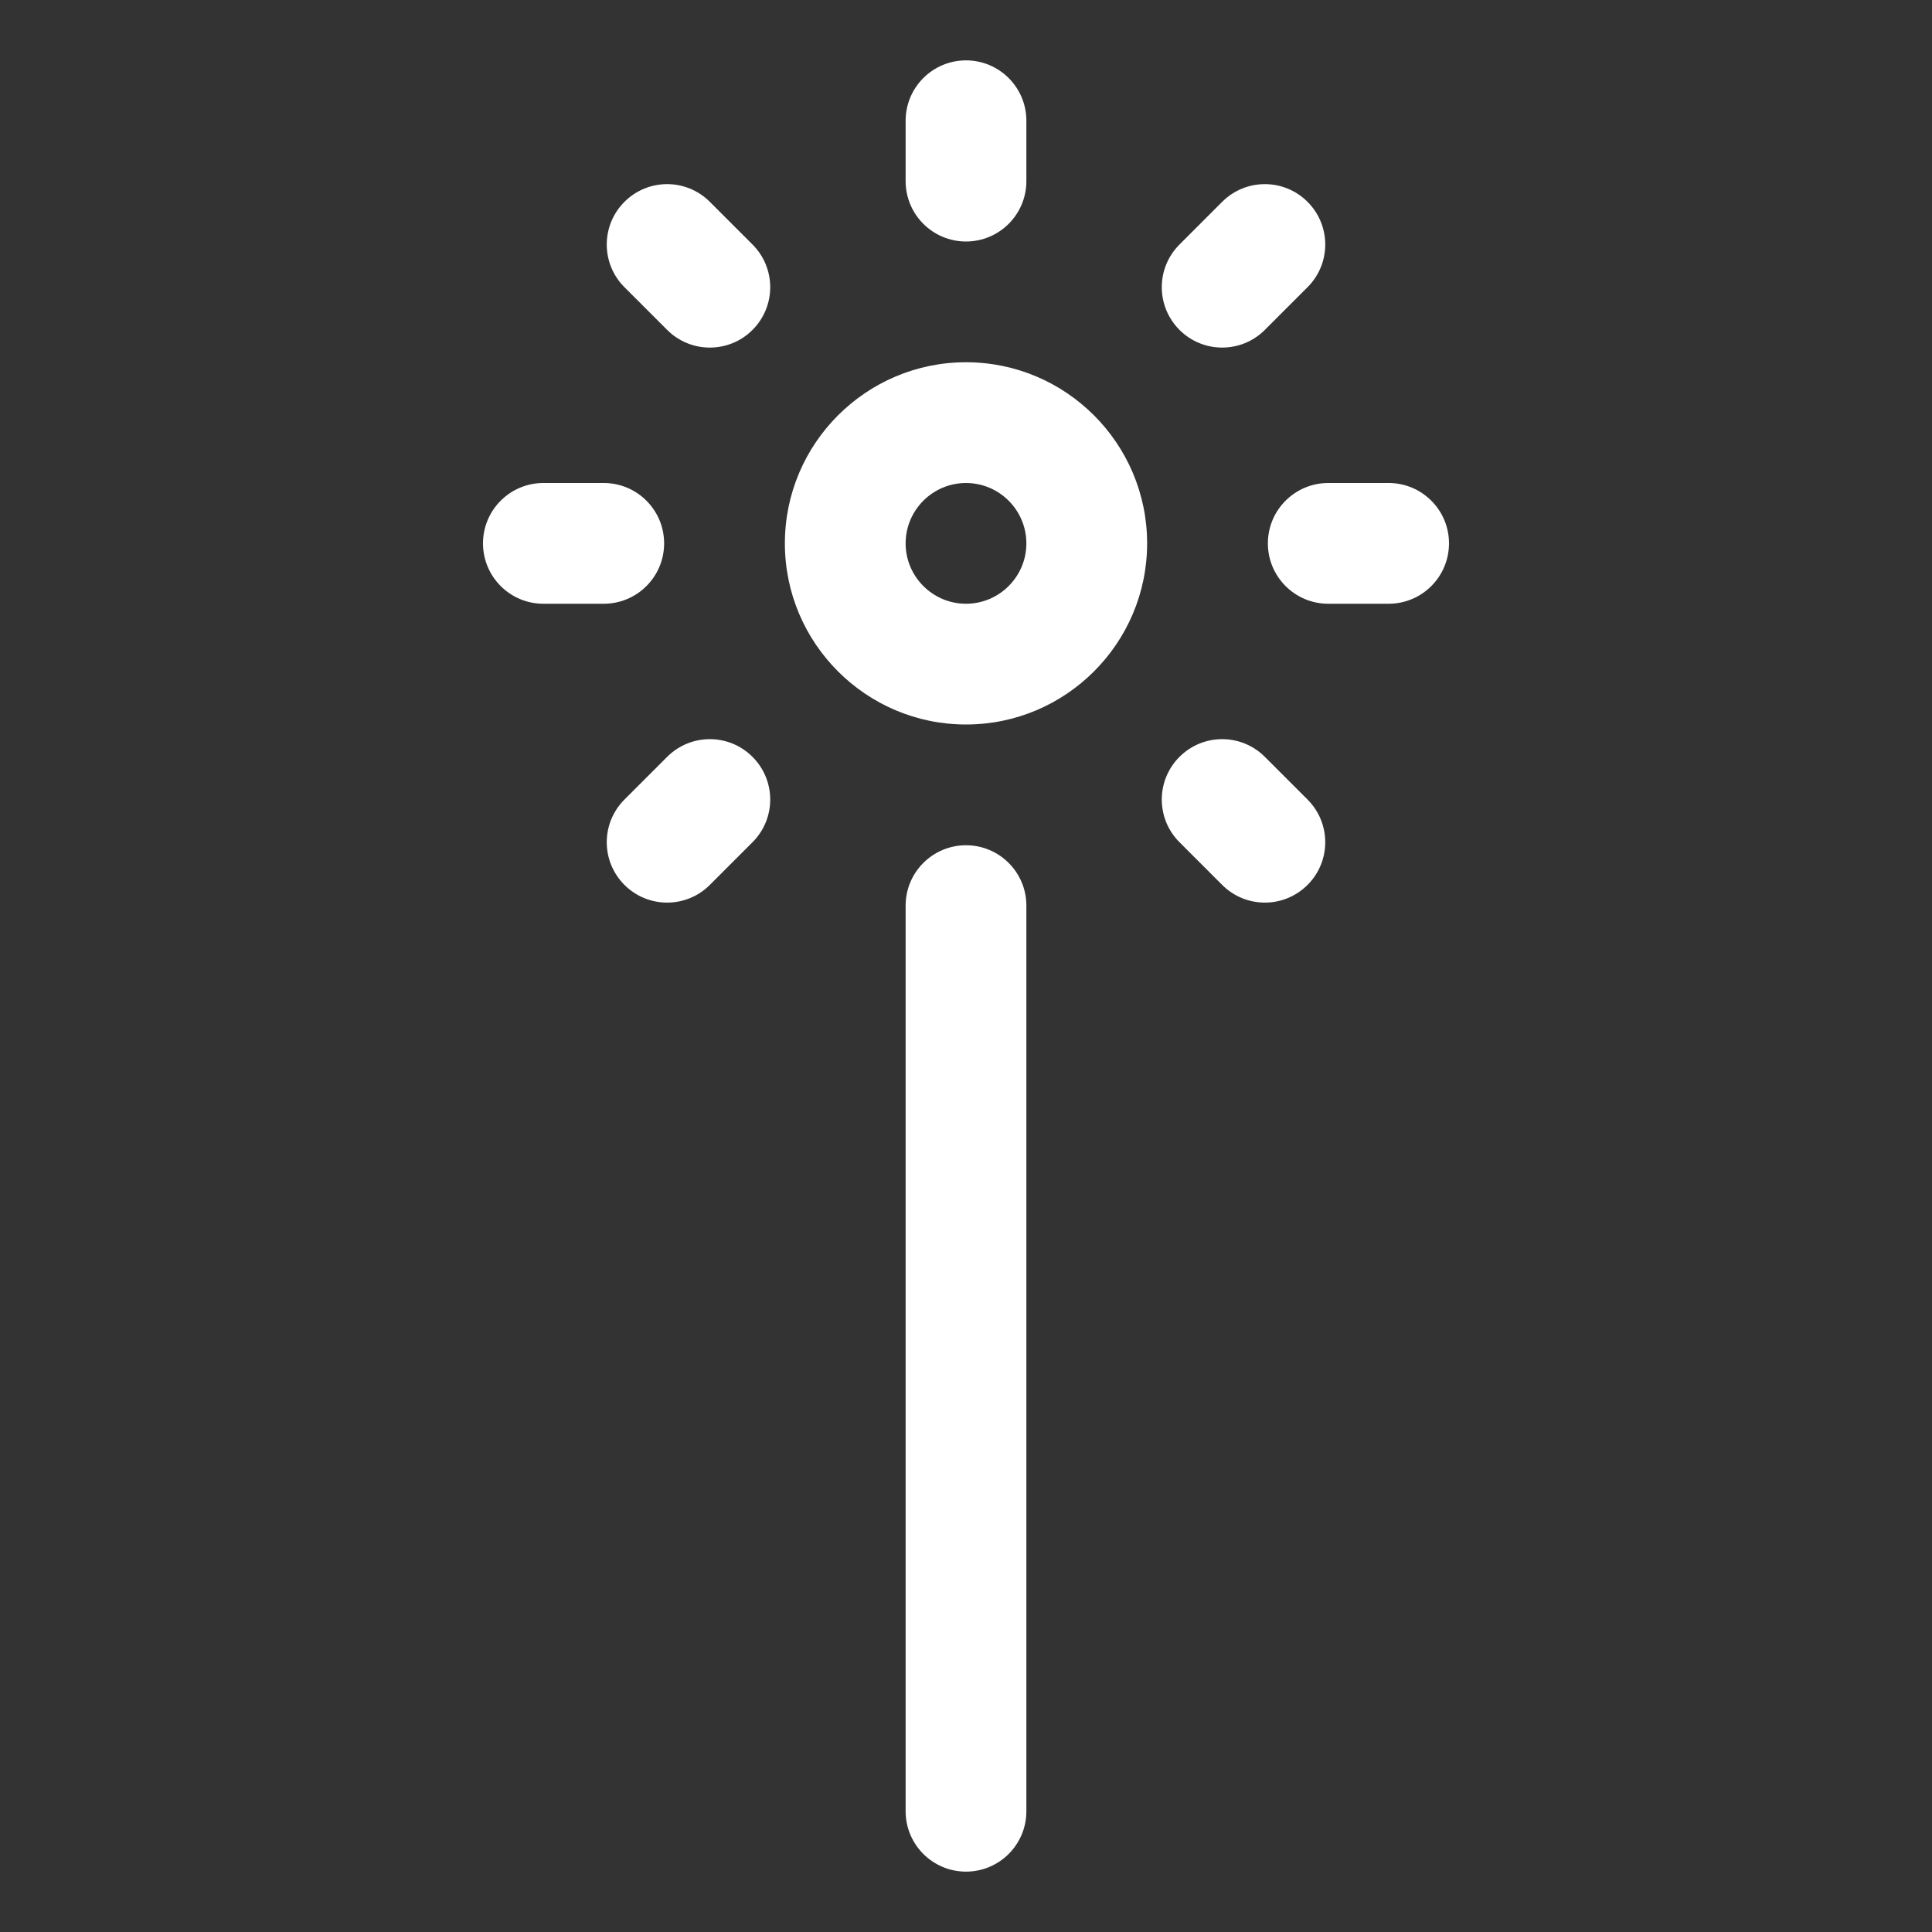 <svg height='100px' width='100px'  fill="#FFFFFF" xmlns="http://www.w3.org/2000/svg" xmlns:xlink="http://www.w3.org/1999/xlink" version="1.1" x="0px" y="0px" viewBox="0 0 32 32" enable-background="new 0 0 32 32" xml:space="preserve"><rect x="0" y="0" width="32" height="32" fill="#333333" stroke="none"/><g><rect fill="none" width="32" height="32"></rect></g><g><g><path d="M16,12c-1.654,0-3-1.346-3-3s1.346-3,3-3s3,1.346,3,3S17.654,12,16,12z M16,8c-0.551,0-1,0.449-1,1s0.449,1,1,1    s1-0.449,1-1S16.551,8,16,8z"></path></g><g><path d="M16,4c-0.552,0-1-0.448-1-1V2c0-0.552,0.448-1,1-1s1,0.448,1,1v1C17,3.552,16.552,4,16,4z"></path></g><g><path d="M16,31c-0.552,0-1-0.448-1-1V15c0-0.552,0.448-1,1-1s1,0.448,1,1v15C17,30.552,16.552,31,16,31z"></path></g><g><path d="M20.243,5.757c-0.256,0-0.512-0.098-0.707-0.293c-0.391-0.391-0.391-1.023,0-1.414l0.707-0.707    c0.391-0.391,1.023-0.391,1.414,0s0.391,1.023,0,1.414L20.95,5.464C20.754,5.66,20.499,5.757,20.243,5.757z"></path></g><g><path d="M11.05,14.95c-0.256,0-0.512-0.098-0.707-0.293c-0.391-0.391-0.391-1.023,0-1.414l0.707-0.707    c0.391-0.391,1.023-0.391,1.414,0s0.391,1.023,0,1.414l-0.707,0.707C11.562,14.852,11.306,14.95,11.05,14.95z"></path></g><g><path d="M23,10h-1c-0.552,0-1-0.448-1-1s0.448-1,1-1h1c0.552,0,1,0.448,1,1S23.552,10,23,10z"></path></g><g><path d="M10,10H9c-0.552,0-1-0.448-1-1s0.448-1,1-1h1c0.552,0,1,0.448,1,1S10.552,10,10,10z"></path></g><g><path d="M20.95,14.95c-0.256,0-0.512-0.098-0.707-0.293l-0.707-0.707c-0.391-0.391-0.391-1.023,0-1.414s1.023-0.391,1.414,0    l0.707,0.707c0.391,0.391,0.391,1.023,0,1.414C21.461,14.852,21.206,14.95,20.95,14.95z"></path></g><g><path d="M11.757,5.757c-0.256,0-0.512-0.098-0.707-0.293l-0.707-0.707c-0.391-0.391-0.391-1.023,0-1.414s1.023-0.391,1.414,0    l0.707,0.707c0.391,0.391,0.391,1.023,0,1.414C12.269,5.66,12.013,5.757,11.757,5.757z"></path></g></g></svg>